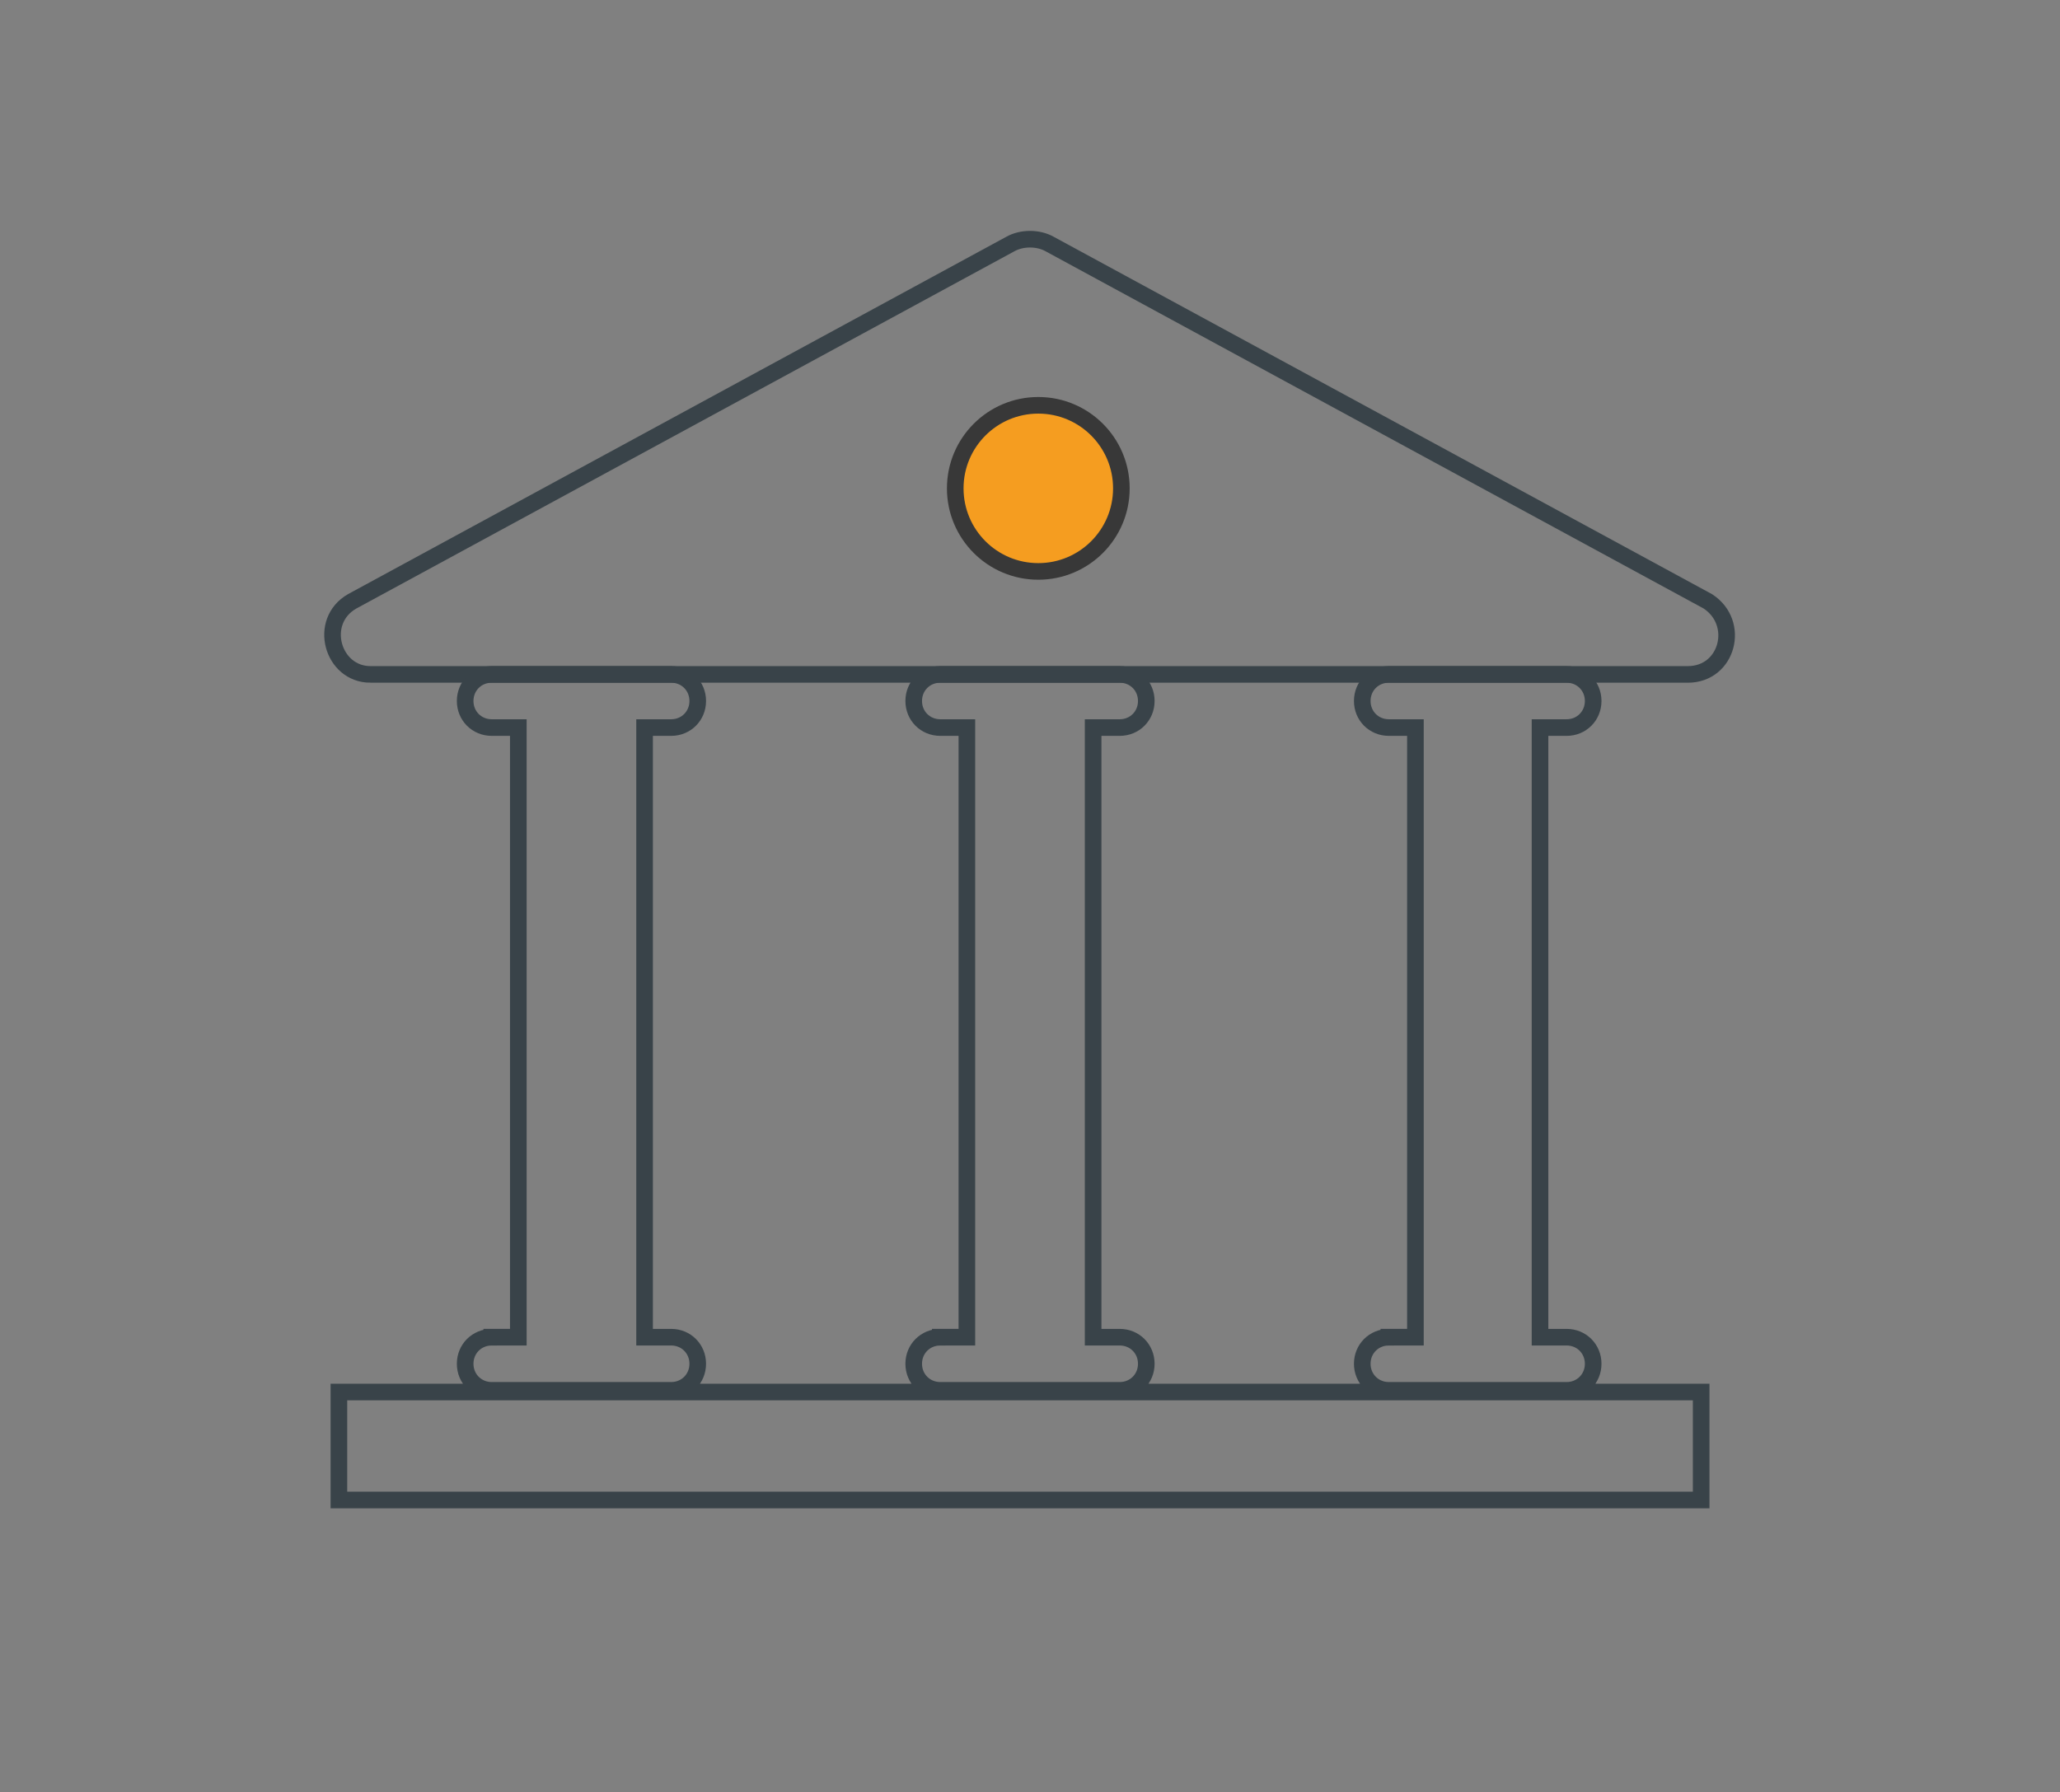 <svg xmlns="http://www.w3.org/2000/svg" xmlns:xlink="http://www.w3.org/1999/xlink" id="Layer_1" x="0" y="0" version="1.1" viewBox="0 0 124 107.9" xml:space="preserve">
  <rect x="0" y="0" width="124" height="107.9" fill="#808080" stroke="none"/>
  <defs/>
  <style>
    .st0{fill:#d67500;stroke:#ffc278;stroke-width:.131;stroke-miterlimit:10}.st1,.st2{stroke:#ffc278;stroke-width:.131}.st1{stroke-miterlimit:10;fill:#f59d20}.st2{fill:#ffb743}.st2,.st3,.st5,.st6{stroke-miterlimit:10}.st3{stroke-width:.134;fill:#f59d20;stroke:#ffc278}.st5,.st6{fill:none;stroke:#394349}.st6{fill:#f59d20;stroke:#383838}.st8{fill:#394349}.st9{fill:#fff;stroke:#394349;stroke-width:.856;stroke-miterlimit:10}
  </style>
  <path d="M363 63.2c0 5.1-6.7 9.2-15 9.2s-15-4.1-15-9.2v4.3c0 5.1 6.7 9.2 15 9.2s15-4.1 15-9.2v-4.3z" class="st0"/>
  <ellipse cx="348" cy="63.4" class="st1" rx="15" ry="9.5"/>
  <path d="M363 59.9c0 5.1-6.7 9.2-15 9.2s-15-4.1-15-9.2v4.3c0 5.1 6.7 9.2 15 9.2s15-4.1 15-9.2v-4.3z" class="st0"/>
  <ellipse cx="348" cy="60.4" class="st1" rx="15" ry="9.5"/>
  <path d="M363 56.6c0 5.1-6.7 9.2-15 9.2s-15-4.1-15-9.2v4.3c0 5.1 6.7 9.2 15 9.2s15-4.1 15-9.2v-4.3z" class="st0"/>
  <ellipse cx="348" cy="57.4" class="st1" rx="15" ry="9.5"/>
  <path d="M363 53.3c0 5.1-6.7 9.2-15 9.2s-15-4.1-15-9.2v4.3c0 5.1 6.7 9.2 15 9.2s15-4.1 15-9.2v-4.3z" class="st0"/>
  <ellipse cx="348" cy="53.4" class="st1" rx="15" ry="9.5"/>
  <path d="M363 50c0 5.1-6.7 9.2-15 9.2S333 55 333 50v4.3c0 5.1 6.7 9.2 15 9.2s15-4.1 15-9.2V50z" class="st0"/>
  <ellipse cx="348" cy="50.4" class="st1" rx="15" ry="9.5"/>
  <path d="M363 46.7c0 5.1-6.7 9.2-15 9.2s-15-4.1-15-9.2V51c0 5.1 6.7 9.2 15 9.2s15-4.1 15-9.2v-4.3z" class="st0"/>
  <ellipse cx="348" cy="47.4" class="st1" rx="15" ry="9.5"/>
  <path d="M363 43.3c0 5.1-6.7 9.2-15 9.2s-15-4.1-15-9.2v4.3c0 5.1 6.7 9.2 15 9.2s15-4.1 15-9.2v-4.3z" class="st0"/>
  <ellipse cx="348" cy="43.4" class="st1" rx="15" ry="9.5"/>
  <path d="M363 40c0 5.1-6.7 9.2-15 9.2s-15-4.1-15-9.2v4.3c0 5.1 6.7 9.2 15 9.2s15-4.1 15-9.2V40z" class="st0"/>
  <ellipse cx="348" cy="40.4" class="st1" rx="15" ry="9.5"/>
  <path d="M363 36.7c0 5.1-6.7 9.2-15 9.2s-15-4.1-15-9.2V41c0 5.1 6.7 9.2 15 9.2s15-4.1 15-9.2v-4.3z" class="st0"/>
  <ellipse cx="348" cy="37.4" class="st1" rx="15" ry="9.5"/>
  <g>
    <path d="M363 33.4c0 5.1-6.7 9.2-15 9.2s-15-4.1-15-9.2v4.3c0 5.1 6.7 9.2 15 9.2s15-4.1 15-9.2v-4.3z" class="st0"/>
    <ellipse cx="348" cy="33.4" class="st1" rx="15" ry="9.5"/>
  </g>
  <g>
    <path d="M363 30.1c0 5.1-6.7 9.2-15 9.2s-15-4.1-15-9.2v4.3c0 5.1 6.7 9.2 15 9.2s15-4.1 15-9.2v-4.3z" class="st0"/>
    <ellipse cx="348" cy="30.4" class="st1" rx="15" ry="9.5"/>
  </g>
  <g>
    <path d="M363 26.8c0 5.1-6.7 9.2-15 9.2s-15-4.1-15-9.2v4.3c0 5.1 6.7 9.2 15 9.2s15-4.1 15-9.2v-4.3z" class="st0"/>
    <ellipse cx="348" cy="27.4" class="st1" rx="15" ry="9.5"/>
  </g>
  <g>
    <path d="M363 23.5c0 5.1-6.7 9.2-15 9.2s-15-4.1-15-9.2v4.3c0 5.1 6.7 9.2 15 9.2s15-4.1 15-9.2v-4.3z" class="st0"/>
    <ellipse cx="348" cy="24.4" class="st1" rx="15" ry="9.5"/>
  </g>
  <g>
    <path d="M363 20.5c0 5.1-6.7 9.2-15 9.2s-15-4.1-15-9.2v4.3c0 5.1 6.7 9.2 15 9.2s15-4.1 15-9.2v-4.3z" class="st0"/>
    <ellipse cx="348" cy="21.4" class="st2" rx="15" ry="9.5"/>
    <ellipse cx="348" cy="21.1" class="st3" rx="14" ry="8.8"/>
  </g>
  <g>
    <path d="M390 74.9c0 5.1-6.7 9.2-15 9.2s-15-4.1-15-9.2v4.3c0 5.1 6.7 9.2 15 9.2s15-4.1 15-9.2v-4.3z" class="st0"/>
    <ellipse cx="375" cy="75.4" class="st1" rx="15" ry="9.5"/>
    <path d="M390 71.6c0 5.1-6.7 9.2-15 9.2s-15-4.1-15-9.2v4.3c0 5.1 6.7 9.2 15 9.2s15-4.1 15-9.2v-4.3z" class="st0"/>
    <ellipse cx="375" cy="72.4" class="st1" rx="15" ry="9.5"/>
    <path d="M390 68.3c0 5.1-6.7 9.2-15 9.2s-15-4.1-15-9.2v4.3c0 5.1 6.7 9.2 15 9.2s15-4.1 15-9.2v-4.3z" class="st0"/>
    <ellipse cx="375" cy="68.4" class="st1" rx="15" ry="9.5"/>
    <path d="M390 65c0 5.1-6.7 9.2-15 9.2S360 70 360 65v4.3c0 5.1 6.7 9.2 15 9.2s15-4.1 15-9.2V65z" class="st0"/>
    <ellipse cx="375" cy="65.4" class="st1" rx="15" ry="9.5"/>
    <path d="M390 61.7c0 5.1-6.7 9.2-15 9.2s-15-4.1-15-9.2V66c0 5.1 6.7 9.2 15 9.2s15-4.1 15-9.2v-4.3z" class="st0"/>
    <ellipse cx="375" cy="62.4" class="st1" rx="15" ry="9.5"/>
    <path d="M390 58.4c0 5.1-6.7 9.2-15 9.2s-15-4.1-15-9.2v4.3c0 5.1 6.7 9.2 15 9.2s15-4.1 15-9.2v-4.3z" class="st0"/>
    <ellipse cx="375" cy="58.4" class="st1" rx="15" ry="9.5"/>
    <path d="M390 55.1c0 5.1-6.7 9.2-15 9.2s-15-4.1-15-9.2v4.3c0 5.1 6.7 9.2 15 9.2s15-4.1 15-9.2v-4.3z" class="st0"/>
    <ellipse cx="375" cy="55.4" class="st1" rx="15" ry="9.5"/>
    <g>
      <path d="M390 51.7c0 5.1-6.7 9.2-15 9.2s-15-4.1-15-9.2V56c0 5.1 6.7 9.2 15 9.2s15-4.1 15-9.2v-4.3z" class="st0"/>
      <ellipse cx="375" cy="52.4" class="st1" rx="15" ry="9.5"/>
    </g>
    <g>
      <path d="M390 48.4c0 5.1-6.7 9.2-15 9.2s-15-4.1-15-9.2v4.3c0 5.1 6.7 9.2 15 9.2s15-4.1 15-9.2v-4.3z" class="st0"/>
      <ellipse cx="375" cy="48.4" class="st1" rx="15" ry="9.5"/>
    </g>
    <g>
      <path d="M390 45.1c0 5.1-6.7 9.2-15 9.2s-15-4.1-15-9.2v4.3c0 5.1 6.7 9.2 15 9.2s15-4.1 15-9.2v-4.3z" class="st0"/>
      <ellipse cx="375" cy="45.4" class="st1" rx="15" ry="9.5"/>
    </g>
    <g>
      <path d="M390 41.8c0 5.1-6.7 9.2-15 9.2s-15-4.1-15-9.2v4.3c0 5.1 6.7 9.2 15 9.2s15-4.1 15-9.2v-4.3z" class="st0"/>
      <ellipse cx="375" cy="42.4" class="st1" rx="15" ry="9.5"/>
    </g>
    <g>
      <path d="M390 38.5c0 5.1-6.7 9.2-15 9.2s-15-4.1-15-9.2v4.3c0 5.1 6.7 9.2 15 9.2s15-4.1 15-9.2v-4.3z" class="st0"/>
      <ellipse cx="375" cy="39.4" class="st1" rx="15" ry="9.5"/>
    </g>
    <g>
      <path d="M390 35.2c0 5.1-6.7 9.2-15 9.2s-15-4.1-15-9.2v4.3c0 5.1 6.7 9.2 15 9.2s15-4.1 15-9.2v-4.3z" class="st0"/>
      <ellipse cx="375" cy="35.4" class="st1" rx="15" ry="9.5"/>
    </g>
    <g>
      <path d="M390 32.2c0 5.1-6.7 9.2-15 9.2s-15-4.1-15-9.2v4.3c0 5.1 6.7 9.2 15 9.2s15-4.1 15-9.2v-4.3z" class="st0"/>
      <ellipse cx="375" cy="32.4" class="st2" rx="15" ry="9.5"/>
      <ellipse cx="375" cy="32.1" class="st3" rx="14" ry="8.8"/>
    </g>
  </g>
  <g>
    <path d="M362 81c0 5.1-6.7 9.2-15 9.2s-15-4.1-15-9.2v4.3c0 5.1 6.7 9.2 15 9.2s15-4.1 15-9.2V81z" class="st0"/>
    <ellipse cx="347" cy="81.4" class="st2" rx="15" ry="9.5"/>
    <ellipse cx="347.5" cy="81.4" fill="#f59d20" stroke="#ffc278" stroke-miterlimit="10" stroke-width=".129" rx="13.5" ry="8.5"/>
  </g>
  <g>
    <path d="M332 75.7c0 5.1-6.7 9.2-15 9.2s-15-4.1-15-9.2V80c0 5.1 6.7 9.2 15 9.2s15-4.1 15-9.2v-4.3z" class="st0"/>
    <ellipse cx="317" cy="76.4" class="st1" rx="15" ry="9.5"/>
  </g>
  <g>
    <path d="M338 71.8c0 5.1-6.7 9.2-15 9.2s-15-4.1-15-9.2v4.3c0 5.1 6.7 9.2 15 9.2s15-4.1 15-9.2v-4.3z" class="st0"/>
    <ellipse cx="323" cy="72.4" class="st1" rx="15" ry="9.5"/>
  </g>
  <g>
    <path d="M336 68.5c0 5.1-6.7 9.2-15 9.2s-15-4.1-15-9.2v4.3c0 5.1 6.7 9.2 15 9.2s15-4.1 15-9.2v-4.3z" class="st0"/>
    <ellipse cx="321" cy="69.4" class="st1" rx="15" ry="9.5"/>
  </g>
  <g>
    <path d="M329 65.1c0 5.1-6.7 9.2-15 9.2s-15-4.1-15-9.2v4.3c0 5.1 6.7 9.2 15 9.2s15-4.1 15-9.2v-4.3z" class="st0"/>
    <ellipse cx="314" cy="65.4" class="st1" rx="15" ry="9.5"/>
  </g>
  <g>
    <path d="M333 61.1c0 5.1-6.7 9.2-15 9.2s-15-4.1-15-9.2v4.3c0 5.1 6.7 9.2 15 9.2s15-4.1 15-9.2v-4.3z" class="st0"/>
    <ellipse cx="318" cy="61.4" class="st1" rx="15" ry="9.5"/>
  </g>
  <g>
    <path d="M333 57.8c0 5.1-6.7 9.2-15 9.2s-15-4.1-15-9.2v4.3c0 5.1 6.7 9.2 15 9.2s15-4.1 15-9.2v-4.3z" class="st0"/>
    <ellipse cx="318" cy="58.4" class="st1" rx="15" ry="9.5"/>
  </g>
  <g>
    <path d="M333 54.6c0 5.1-6.7 9.2-15 9.2s-15-4.1-15-9.2v4.3c0 5.1 6.7 9.2 15 9.2s15-4.1 15-9.2v-4.3z" class="st0"/>
    <ellipse cx="318" cy="55.4" class="st1" rx="15" ry="9.5"/>
  </g>
  <g>
    <path d="M333 51.3c0 5.1-6.7 9.2-15 9.2s-15-4.1-15-9.2v4.3c0 5.1 6.7 9.2 15 9.2s15-4.1 15-9.2v-4.3z" class="st0"/>
    <ellipse cx="318" cy="51.4" class="st1" rx="15" ry="9.5"/>
  </g>
  <g>
    <path d="M336 48c0 5.1-6.7 9.2-15 9.2s-15-4.1-15-9.2v4.3c0 5.1 6.7 9.2 15 9.2s15-4.1 15-9.2V48z" class="st0"/>
    <ellipse cx="321" cy="48.4" class="st2" rx="15" ry="9.5"/>
    <ellipse cx="321" cy="48.1" class="st3" rx="14" ry="8.8"/>
  </g>
  <path d="M22.3 40.6h79.3c2.4 0 3.2-3.1 1.2-4.4L63.2 14.7c-.7-.4-1.7-.4-2.4 0L21.2 36.2c-2.1 1.2-1.2 4.4 1.1 4.4z" class="st5"/>
  <path d="M29.6 80.5c-.9 0-1.6.7-1.6 1.6 0 .9.7 1.6 1.6 1.6h10.8c.9 0 1.6-.7 1.6-1.6 0-.9-.7-1.6-1.6-1.6h-1.6V43.8h1.6c.9 0 1.6-.7 1.6-1.6s-.7-1.6-1.6-1.6H29.6c-.9 0-1.6.7-1.6 1.6s.7 1.6 1.6 1.6h1.6v36.7h-1.6zM56.6 80.5c-.9 0-1.6.7-1.6 1.6 0 .9.7 1.6 1.6 1.6h10.8c.9 0 1.6-.7 1.6-1.6 0-.9-.7-1.6-1.6-1.6h-1.6V43.8h1.6c.9 0 1.6-.7 1.6-1.6s-.7-1.6-1.6-1.6H56.6c-.9 0-1.6.7-1.6 1.6s.7 1.6 1.6 1.6h1.6v36.7h-1.6zM83.6 80.5c-.9 0-1.6.7-1.6 1.6 0 .9.7 1.6 1.6 1.6h10.7c.9 0 1.6-.7 1.6-1.6 0-.9-.7-1.6-1.6-1.6h-1.6V43.8h1.6c.9 0 1.6-.7 1.6-1.6s-.7-1.6-1.6-1.6H83.6c-.9 0-1.6.7-1.6 1.6s.7 1.6 1.6 1.6h1.6v36.7h-1.6zM20.4 83.8h82v6.5h-82z" class="st5"/>
  <g>
    <path d="M168.5 27.4h75v12h-75z" class="st6"/>
    <path d="M168.5 39.4h75v48h-75z" class="st5"/>
    <path fill="none" stroke="#394349" stroke-miterlimit="10" stroke-width="2" d="M189.5 61.4L202 73.9l21.5-24.5"/>
    <path d="M177 22.9h2v11h-2zM233 22.9h2v11h-2z" class="st8"/>
  </g>
  <g>
    <path d="M-211.5 84.4c0 5.1-6.7 9.2-15 9.2s-15-4.1-15-9.2v4.3c0 5.1 6.7 9.2 15 9.2s15-4.1 15-9.2v-4.3z" class="st0"/>
    <ellipse cx="-226.5" cy="85.2" class="st1" rx="15" ry="9.5"/>
  </g>
  <g>
    <path d="M-205.5 80.6c0 5.1-6.7 9.2-15 9.2s-15-4.1-15-9.2v4.3c0 5.1 6.7 9.2 15 9.2s15-4.1 15-9.2v-4.3z" class="st0"/>
    <ellipse cx="-220.5" cy="81.2" class="st1" rx="15" ry="9.5"/>
  </g>
  <g>
    <path d="M-207.5 77.3c0 5.1-6.7 9.2-15 9.2s-15-4.1-15-9.2v4.3c0 5.1 6.7 9.2 15 9.2s15-4.1 15-9.2v-4.3z" class="st0"/>
    <ellipse cx="-222.5" cy="78.2" class="st1" rx="15" ry="9.5"/>
  </g>
  <g>
    <path d="M-214.5 73.9c0 5.1-6.7 9.2-15 9.2s-15-4.1-15-9.2v4.3c0 5.1 6.7 9.2 15 9.2s15-4.1 15-9.2v-4.3z" class="st0"/>
    <ellipse cx="-229.5" cy="74.2" class="st1" rx="15" ry="9.5"/>
  </g>
  <g>
    <path d="M-210.5 69.8c0 5.1-6.7 9.2-15 9.2s-15-4.1-15-9.2v4.3c0 5.1 6.7 9.2 15 9.2s15-4.1 15-9.2v-4.3z" class="st0"/>
    <ellipse cx="-225.5" cy="70.2" class="st1" rx="15" ry="9.5"/>
  </g>
  <g>
    <path d="M-210.5 66.6c0 5.1-6.7 9.2-15 9.2s-15-4.1-15-9.2v4.3c0 5.1 6.7 9.2 15 9.2s15-4.1 15-9.2v-4.3z" class="st0"/>
    <ellipse cx="-225.5" cy="67.2" class="st1" rx="15" ry="9.5"/>
  </g>
  <g>
    <path d="M-210.5 63.3c0 5.1-6.7 9.2-15 9.2s-15-4.1-15-9.2v4.3c0 5.1 6.7 9.2 15 9.2s15-4.1 15-9.2v-4.3z" class="st0"/>
    <ellipse cx="-225.5" cy="64.2" class="st1" rx="15" ry="9.5"/>
  </g>
  <g>
    <path d="M-210.5 60c0 5.1-6.7 9.2-15 9.2s-15-4.1-15-9.2v4.3c0 5.1 6.7 9.2 15 9.2s15-4.1 15-9.2V60z" class="st0"/>
    <ellipse cx="-225.5" cy="60.2" class="st1" rx="15" ry="9.5"/>
  </g>
  <g>
    <path d="M-207.5 56.7c0 5.1-6.7 9.2-15 9.2s-15-4.1-15-9.2V61c0 5.1 6.7 9.2 15 9.2s15-4.1 15-9.2v-4.3z" class="st0"/>
    <ellipse cx="-222.5" cy="57.2" class="st2" rx="15" ry="9.5"/>
    <ellipse cx="-222.5" cy="56.9" class="st3" rx="14" ry="8.8"/>
  </g>
  <g>
    <g id="XMLID_75_">
      <path d="M-295.5 46.2c16.4.2 22.8-19.2 24.1-20.5 2.7-2.7 7-7 8.4-8.2 1.6-1.3 12.9-4.5 14.7-5.6 2.5-1.5 3.3-3.3 3.7-4.5.4-1.4-.6-2.9-1.9-2.7l-19.2 5.2c-.6.1-1.2.3-1.8.6-2.9 1.6-6.4 4.1-9.3 6.1-4.5 3.1-6.7 7.2-12.1 10.5" class="st9"/>
      <path id="XMLID_77_" d="M-269.6 23.2c5.7-2 8.2-3 9.4-3 3.2-.1 6-.3 8.8-.2 2 .1 3.9.4 5 2 1.1 1.7 2.7 3.9 4.2 5.4 1.3 1.3 4.1 2.2 5.3 2.2 1.5 0 2.6-1.4 2.1-2.6l-7.2-12.4c-.6-1.1-1.7-1.9-3-2.1-2.8-.4-7.7-1.4-11.2-1.9-1.7-.2-3.3-.1-4.9.5l-22.2 12.1" class="st9"/>
      <path d="M-312.8 57.7c-.9-1.3-.9-3 0-4.3l2.6-3.8c6.1-8 13-16.2 21.1-22.5 17.2-13.4 29.7-10.7 29.7-10.7s10.4 3.7 12.5 4.6c2.7 1.1 8.2 3.8 8.1 14l-.4 4.7c-.5 1.8-4.8 2.8-6.4-2.4-1.4-4.5-.7-7-2.4-7.9-1.9-1-6.6-3.1-8.5-2.2-3.3 1.5-6.3 3.2-7.2 4-5.4 4.3-6.3 6.9-4.5 8.6.8.8 2 1 3.1.7 7.9-2 10.6-.9 15.1 2.3 3.6 2.5 6.1 4.7 5.3 6.7-1.8 4.1-5.1 1.3-11.7.7-7.6-.7-18.3 11-29.7 10.7-2.6-.1-4 2.3-4.7 4.1-.5 1.2-1.6 1.9-2.9 1.9-2.8-.2-7.6-.7-10.7-2.4-4.1-2.1-6.8-4.6-8.4-6.8z" class="st9"/>
    </g>
    <defs>
      <path id="SVGID_1_" d="M-231 43.6c.1.6-6.9 12.9-6.9 12.9l-27.8-15s14.6-12.4 16.9-11.2c2 1.1 1 1.5 2.2 6.6 1.8 7.3 8 5.5 8.2 2.9l.3-3.7c.1-12 7 6.9 7.1 7.5z"/>
    </defs>
    <clipPath id="SVGID_2_">
      <use overflow="visible" xlink:href="#SVGID_1_"/>
    </clipPath>
    <g stroke="#ffc278" stroke-miterlimit="10" stroke-width=".624" clip-path="url(#SVGID_2_)">
      <path fill="#d67500" d="M-254.3 34.5c-2 3.5 1 9 6.8 12.3 5.7 3.3 12 3.1 14-.5.1-.2-1.7 2.9-1.7 2.9-2 3.5-8.3 3.7-14 .5s-8.8-8.8-6.8-12.3c0 0 1.8-3.1 1.7-2.9z"/>
      <ellipse cx="-244.1" cy="40.7" fill="#ffb743" rx="7.7" ry="11.9" transform="rotate(-60.39 -244.093 40.696)"/>
      <ellipse cx="-244" cy="40.6" fill="#f59d20" rx="7" ry="10.9" transform="rotate(-60.39 -244.03 40.586)"/>
    </g>
  </g>
  <circle cx="62.5" cy="29.4" r="5" class="st6"/>
</svg>
